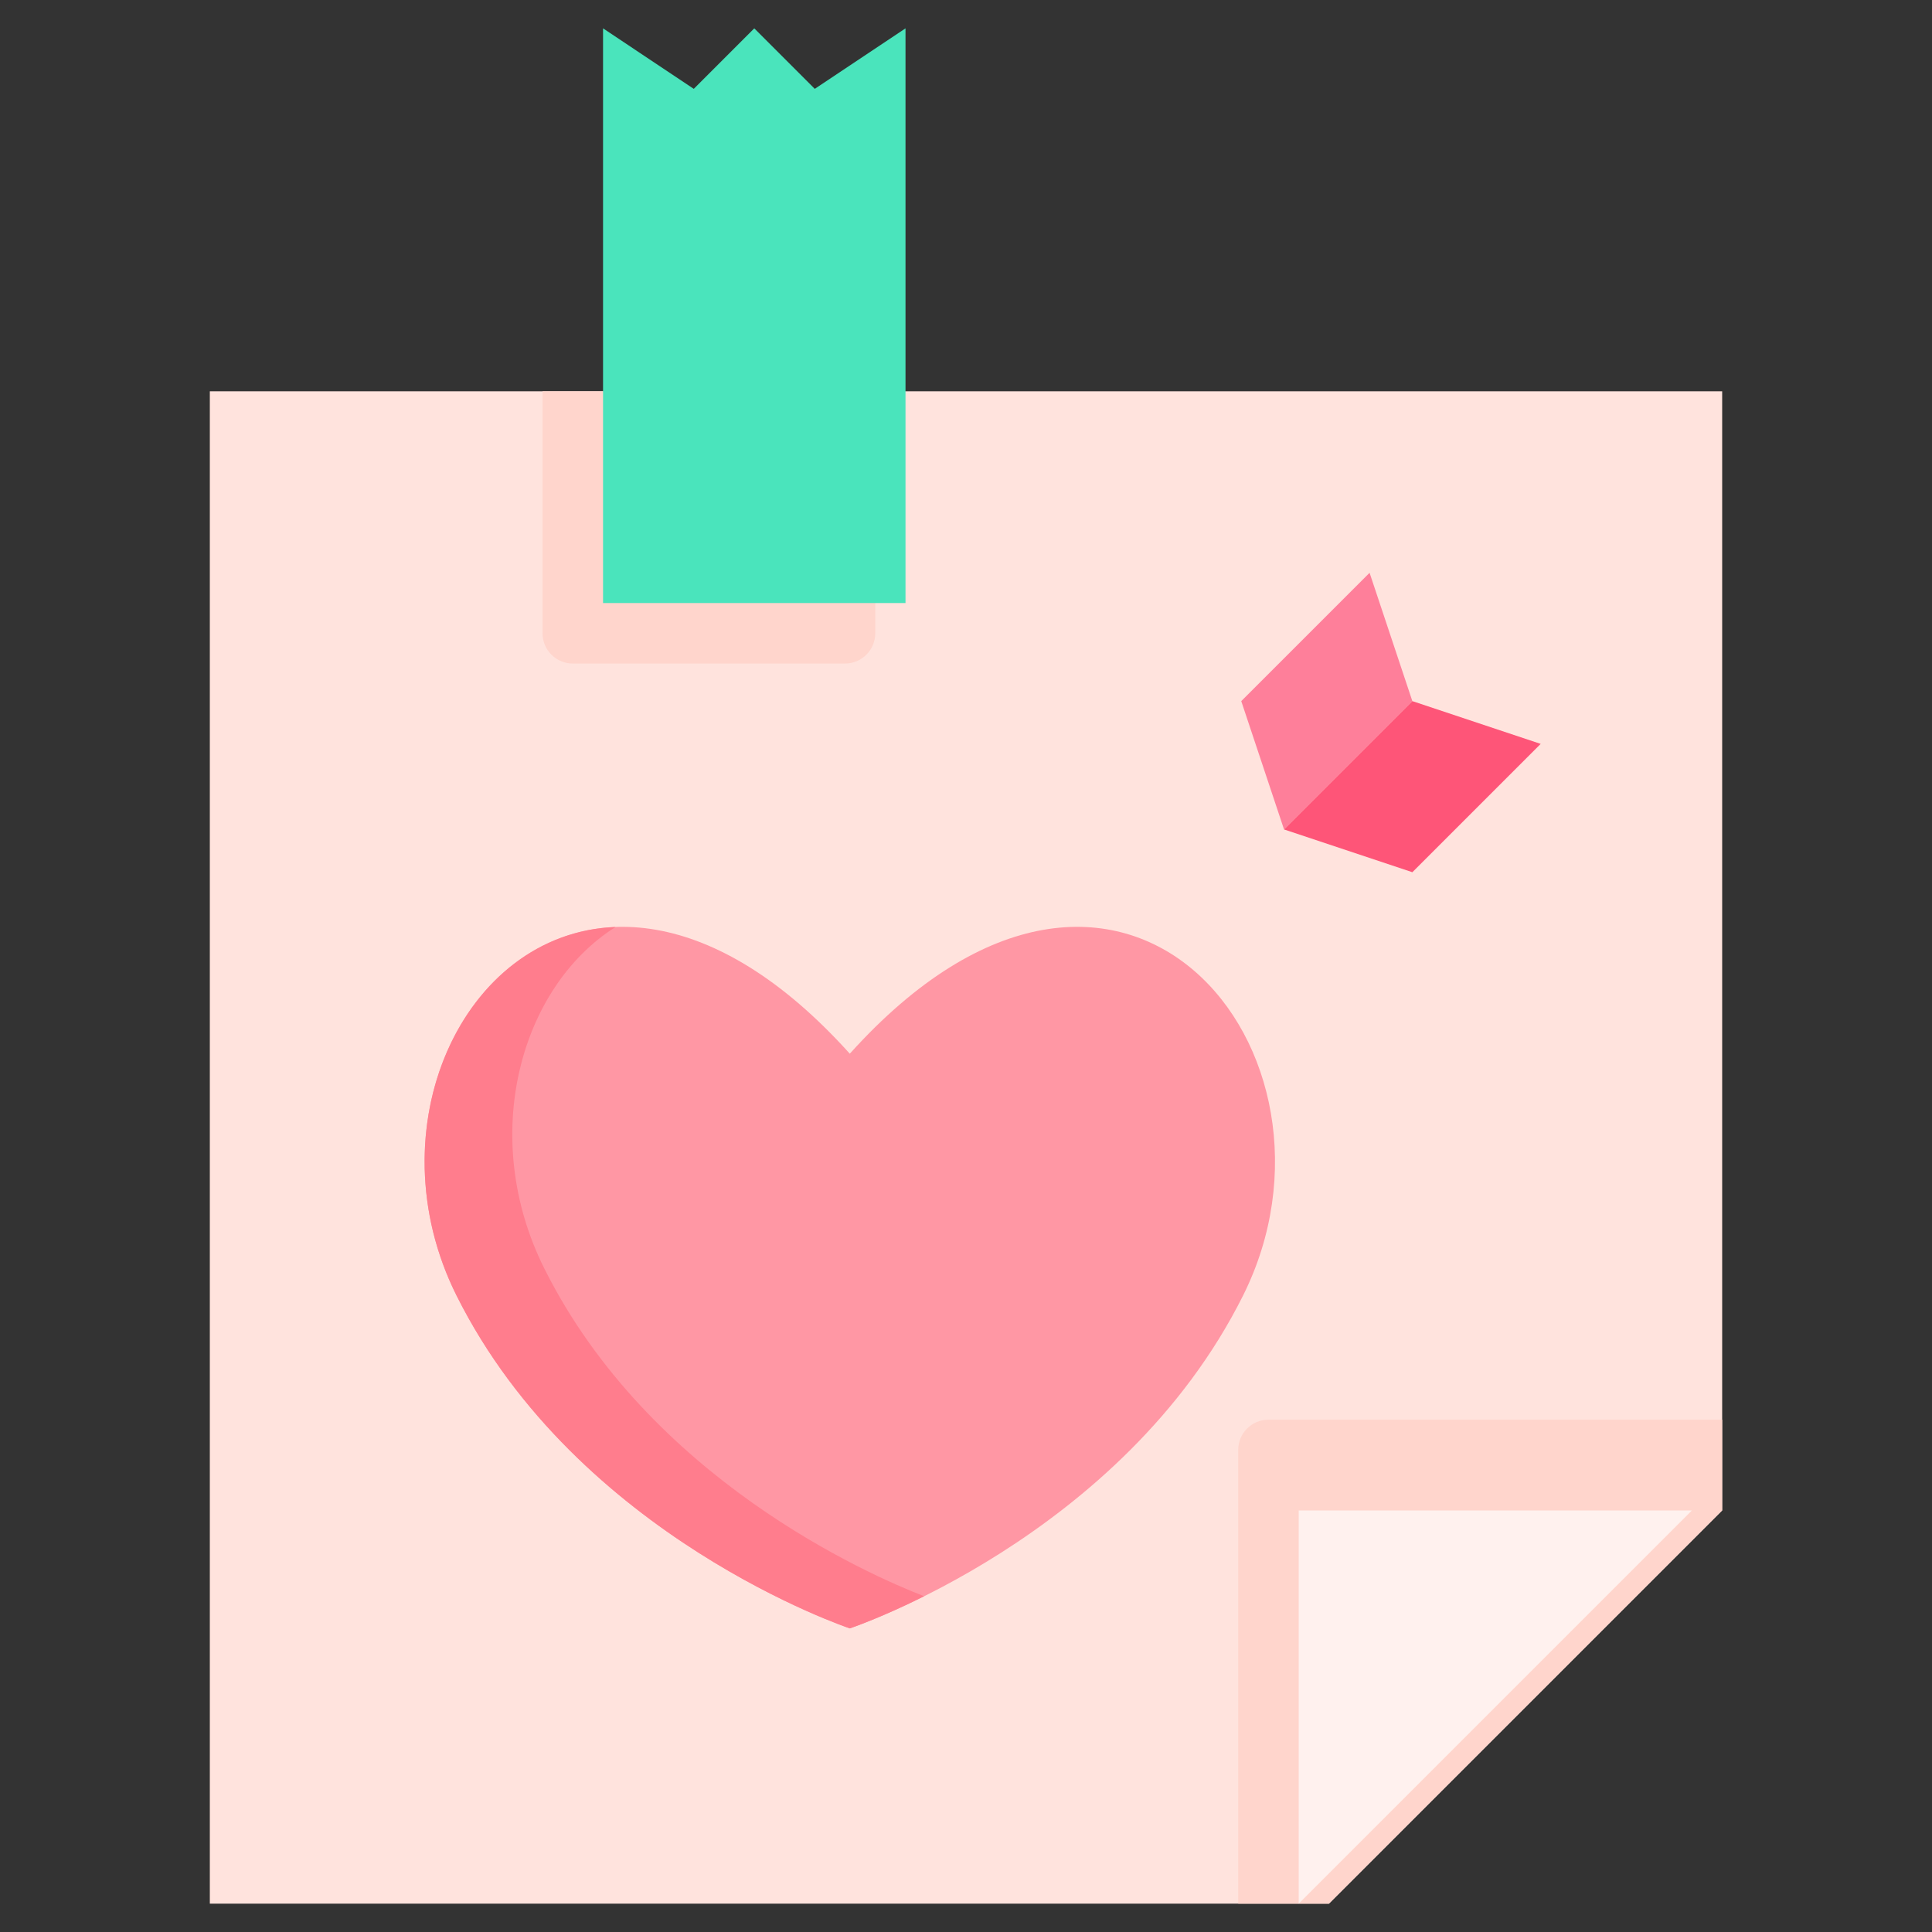<svg xmlns="http://www.w3.org/2000/svg" viewBox="0.0 0.0 200.0 200.0" height="200.0px" width="200.0px"><rect x="0.0" y="0.0" width="200.0" height="200.0" fill="#333333" stroke="none"/><path fill="#FFE3DD" fill-opacity="1.0"  filling="0" d="M178.278 40.509 L21.722 40.509 L21.722 197.064 L137.573 197.064 L178.278 156.36 L178.278 40.509 Z"></path>
<path fill="#FFD5CC" fill-opacity="1.0"  filling="0" d="M56.164 40.509 L90.607 40.509 L90.607 65.557 C90.607 67.287 89.205 68.689 87.475 68.689 L59.295 68.689 C57.566 68.689 56.164 67.287 56.164 65.557 L56.164 40.509 L56.164 40.509 Z"></path>
<path fill="#FFD5CC" fill-opacity="1.0"  filling="0" d="M128.18 150.098 L128.18 197.064 L137.573 197.064 L178.278 156.36 L178.278 146.966 L131.311 146.966 C129.582 146.967 128.18 148.368 128.18 150.098 Z"></path>
<path fill="#FFF1EE" fill-opacity="1.0"  filling="0" d="M134.442 197.064 L175.147 156.36 L134.442 156.36 L134.442 197.064 Z"></path>
<path fill="#4AE4BC" fill-opacity="1.0"  filling="0" d="M93.738 62.427 L62.427 62.427 L62.427 2.935 L71.82 9.198 L78.082 2.935 L84.345 9.198 L93.738 2.935 L93.738 62.427 Z"></path>
<path fill="#FF97A4" fill-opacity="1.0"  filling="0" d="M87.971 109.079 C59.791 77.767 34.743 109.079 47.267 134.127 C59.791 159.176 87.971 168.57 87.971 168.57 C87.971 168.57 116.152 159.176 128.676 134.127 C141.201 109.079 116.152 77.768 87.971 109.079 Z"></path>
<path fill="#FF7D8D" fill-opacity="1.0"  filling="0" d="M56.346 131.311 C49.532 117.684 53.839 102.204 63.721 95.962 C47.884 96.557 38.62 116.834 47.267 134.127 C59.792 159.176 87.972 168.57 87.972 168.57 C87.972 168.57 91.07 167.536 95.667 165.243 C89.861 162.991 67.212 153.045 56.346 131.311 Z"></path>
<path fill="#FE7F9A" fill-opacity="1.0"  filling="0" d="M132.923 85.864 L128.495 72.58 L141.779 59.295 L146.207 72.58 L132.923 85.864 Z"></path>
<path fill="#FE5578" fill-opacity="1.0"  filling="0" d="M132.923 85.864 L146.207 90.292 L159.491 77.008 L146.207 72.58 L132.923 85.864 Z"></path>
<path fill="" fill-opacity="1.0"  filling="0" d="M178.278 125.44 C179.899 125.44 181.213 124.126 181.213 122.505 L181.213 40.509 C181.213 38.888 179.899 37.573 178.278 37.573 L96.673 37.573 L96.673 2.935 C96.673 0.638 94.025 -0.786 92.109 0.493 L84.718 5.42 L80.158 0.86 C79.011 -0.287 77.153 -0.287 76.007 0.86 L71.446 5.42 L64.055 0.493 C62.139 -0.784 59.491 0.638 59.491 2.935 L59.491 37.573 L21.722 37.573 C20.101 37.573 18.786 38.888 18.786 40.509 L18.786 197.064 C18.786 198.686 20.101 200.0 21.722 200.0 L137.573 200.0 C138.345 200.0 139.104 199.685 139.649 199.14 L180.353 158.436 C180.898 157.891 181.213 157.131 181.213 156.36 L181.213 136.204 C181.213 134.582 179.898 133.268 178.277 133.268 C176.656 133.268 175.342 134.582 175.342 136.204 L175.342 153.425 L137.573 153.425 C135.952 153.425 134.637 154.739 134.637 156.36 L134.637 194.129 L24.657 194.129 L24.657 43.444 L59.491 43.444 L59.491 62.427 C59.491 64.048 60.805 65.362 62.427 65.362 L93.738 65.362 C95.359 65.362 96.673 64.048 96.673 62.427 L96.673 43.444 L175.343 43.444 L175.343 122.505 C175.343 124.126 176.657 125.44 178.278 125.44 Z M171.191 159.295 L140.509 189.977 L140.509 159.295 L171.191 159.295 Z M90.802 59.491 L65.362 59.491 L65.362 8.42 L70.191 11.64 C71.356 12.416 72.906 12.263 73.895 11.273 L78.082 7.086 L82.269 11.273 C83.259 12.262 84.809 12.416 85.973 11.64 L90.803 8.42 L90.803 59.491 L90.802 59.491 Z"></path>
<path fill="" fill-opacity="1.0"  filling="0" d="M145.279 93.077 C146.323 93.424 147.504 93.146 148.282 92.367 L161.566 79.083 C163.084 77.566 162.45 74.9 160.419 74.223 L148.527 70.259 L144.563 58.368 C143.886 56.337 141.22 55.704 139.703 57.22 L126.419 70.504 C125.633 71.29 125.359 72.453 125.71 73.508 L129.564 85.071 L119.904 94.732 C115.651 92.89 110.938 92.511 106.061 93.66 C99.944 95.102 93.87 98.845 87.971 104.802 C82.073 98.845 75.998 95.102 69.882 93.66 C63.579 92.175 57.545 93.232 52.433 96.716 C41.077 104.456 37.655 121.465 44.642 135.44 C48.623 143.401 54.061 149.825 59.717 154.919 L43.759 170.876 L43.759 165.438 C43.759 163.817 42.445 162.503 40.824 162.503 C39.203 162.503 37.888 163.817 37.888 165.438 L37.888 177.962 C37.888 179.56 39.226 180.898 40.824 180.898 L53.348 180.898 C54.97 180.898 56.284 179.584 56.284 177.963 C56.284 176.342 54.97 175.027 53.348 175.027 L47.91 175.027 L64.241 158.697 C75.497 167.413 86.312 171.111 87.043 171.354 C87.643 171.554 88.3 171.554 88.9 171.354 C90.098 170.955 118.382 161.279 131.301 135.439 C137.959 122.124 135.16 106.06 125.059 97.878 L133.715 89.222 L145.279 93.077 Z M145.414 86.933 L138.357 84.581 L147.0 75.938 L154.057 78.29 L145.414 86.933 Z M140.496 64.729 L142.848 71.786 L134.205 80.43 L131.853 73.373 L140.496 64.729 Z M128.461 114.665 C129.758 120.666 128.902 127.111 126.05 132.814 C115.488 153.94 92.832 163.578 87.971 165.443 C83.107 163.576 60.454 153.938 49.893 132.814 C47.041 127.111 46.185 120.666 47.482 114.665 C48.686 109.097 51.695 104.323 55.739 101.567 C58.365 99.777 61.275 98.9 64.358 98.9 C71.079 98.9 78.616 103.072 85.789 111.042 C86.938 112.318 89.005 112.318 90.153 111.042 C98.678 101.57 107.714 97.466 115.287 99.348 L85.714 128.921 C84.646 129.989 84.575 131.755 85.558 132.904 C86.656 134.186 88.671 134.266 89.866 133.072 L120.88 102.057 C124.582 104.869 127.325 109.413 128.461 114.665 Z"></path></svg>